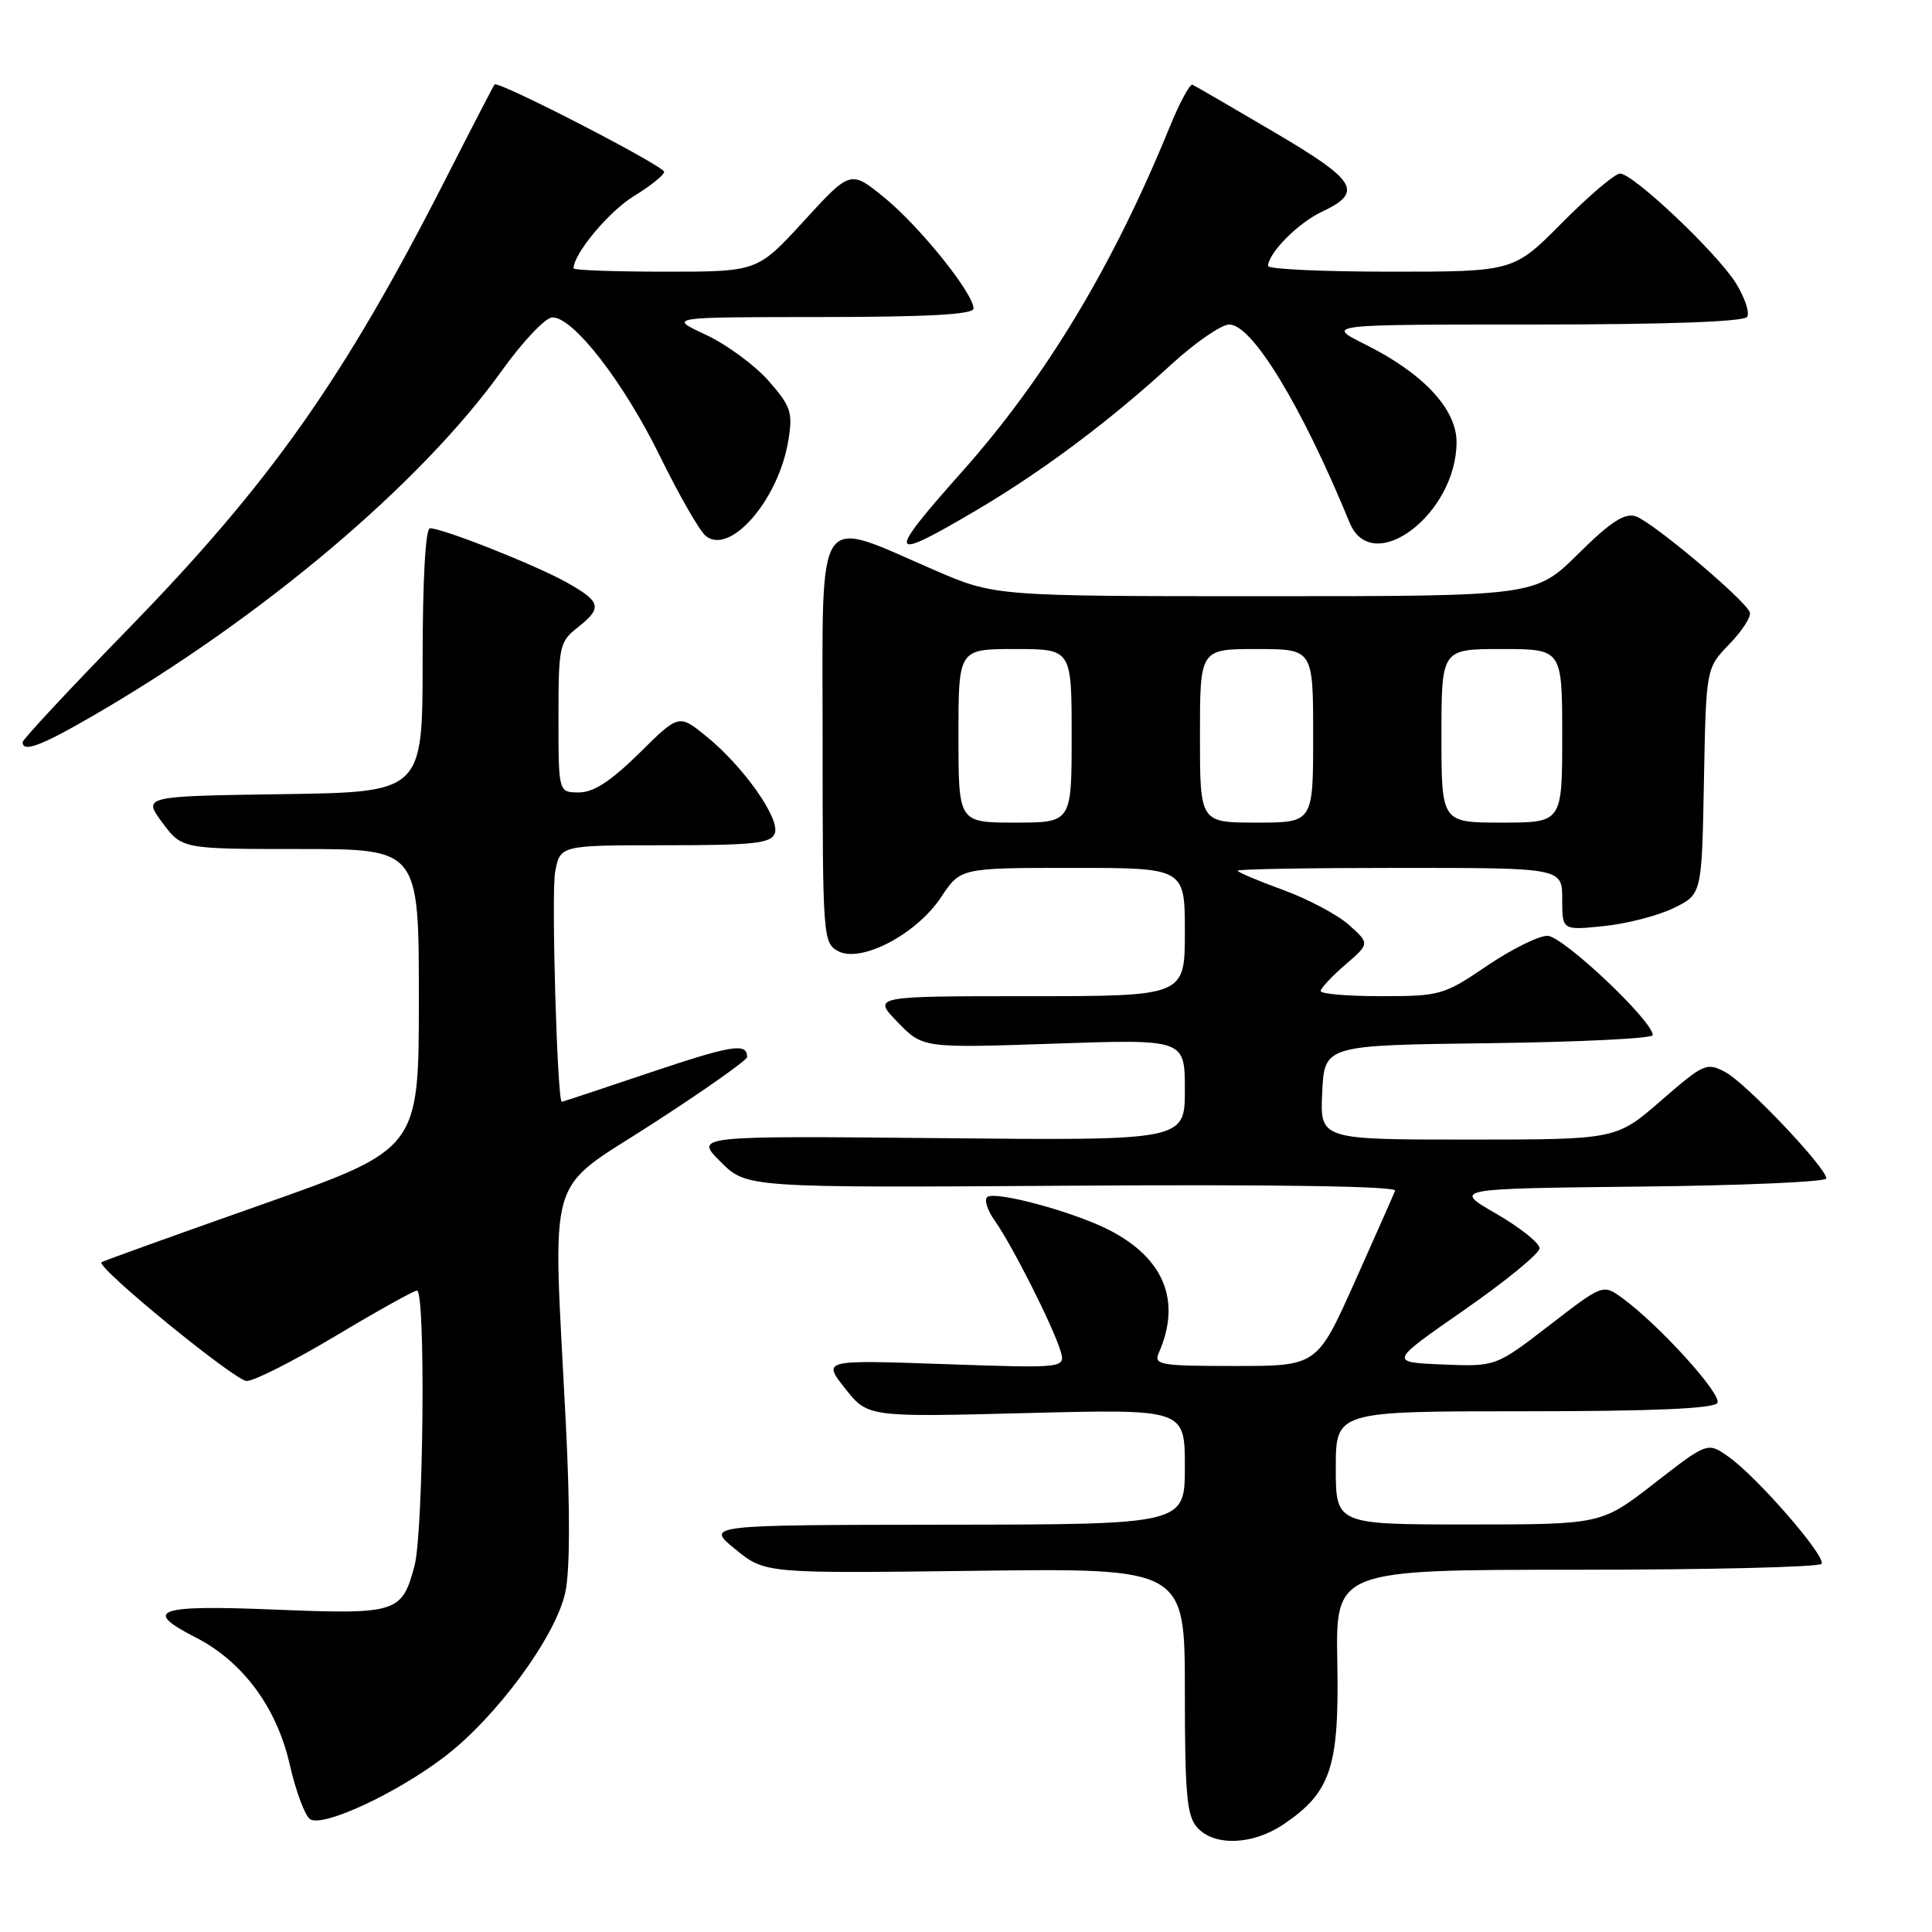 <?xml version="1.0" encoding="UTF-8" standalone="no"?>
<!DOCTYPE svg PUBLIC "-//W3C//DTD SVG 1.1//EN" "http://www.w3.org/Graphics/SVG/1.1/DTD/svg11.dtd" >
<svg xmlns="http://www.w3.org/2000/svg" xmlns:xlink="http://www.w3.org/1999/xlink" version="1.1" viewBox="0 0 256 256">
 <g >
 <path fill="currentColor"
d=" M 170.05 241.75 C 176.35 237.50 177.46 234.17 177.20 220.29 C 176.98 208.00 176.98 208.00 208.93 208.00 C 226.50 208.00 241.10 207.65 241.37 207.21 C 241.97 206.23 232.88 195.76 229.07 193.05 C 226.27 191.06 226.27 191.06 219.23 196.53 C 212.19 202.00 212.19 202.00 194.59 202.00 C 177.00 202.00 177.00 202.00 177.00 194.50 C 177.00 187.00 177.00 187.00 201.94 187.00 C 218.97 187.00 227.10 186.65 227.56 185.90 C 228.24 184.81 219.81 175.52 214.95 171.99 C 212.39 170.14 212.39 170.14 205.29 175.62 C 198.19 181.09 198.19 181.09 191.12 180.80 C 184.06 180.50 184.06 180.50 194.03 173.57 C 199.51 169.76 204.00 166.08 204.00 165.40 C 204.00 164.71 201.41 162.65 198.25 160.82 C 192.50 157.50 192.50 157.50 217.25 157.23 C 230.86 157.09 242.00 156.60 242.00 156.15 C 242.00 154.74 231.38 143.54 228.65 142.08 C 226.14 140.74 225.78 140.90 220.09 145.84 C 214.16 151.00 214.16 151.00 194.53 151.00 C 174.90 151.00 174.90 151.00 175.20 144.75 C 175.50 138.50 175.50 138.50 197.25 138.23 C 209.21 138.08 219.00 137.60 219.00 137.16 C 219.00 135.26 207.06 124.00 205.04 124.00 C 203.86 124.00 200.24 125.80 197.00 128.00 C 191.33 131.85 190.80 132.00 183.05 132.00 C 178.62 132.00 175.00 131.70 175.00 131.32 C 175.00 130.95 176.46 129.38 178.25 127.84 C 181.50 125.03 181.50 125.03 178.76 122.57 C 177.26 121.22 173.32 119.13 170.01 117.92 C 166.71 116.72 164.00 115.57 164.00 115.37 C 164.00 115.16 173.68 115.00 185.50 115.00 C 207.00 115.00 207.00 115.00 207.00 119.14 C 207.00 123.28 207.00 123.28 212.53 122.71 C 215.57 122.40 219.73 121.32 221.78 120.32 C 225.50 118.50 225.50 118.50 225.78 103.52 C 226.06 88.54 226.06 88.54 229.14 85.36 C 230.84 83.61 232.06 81.71 231.86 81.14 C 231.29 79.52 218.91 69.11 216.73 68.41 C 215.25 67.94 213.38 69.17 209.11 73.40 C 203.44 79.00 203.44 79.00 167.62 79.00 C 131.80 79.00 131.80 79.00 123.77 75.52 C 107.84 68.62 109.00 66.86 109.00 97.85 C 109.00 124.14 109.06 124.96 111.05 126.03 C 114.09 127.65 121.44 123.80 124.70 118.88 C 127.27 115.00 127.27 115.00 142.13 115.00 C 157.00 115.00 157.00 115.00 157.00 123.50 C 157.00 132.00 157.00 132.00 136.30 132.00 C 115.61 132.00 115.61 132.00 118.94 135.44 C 122.28 138.88 122.28 138.88 139.64 138.29 C 157.00 137.69 157.00 137.69 157.00 144.41 C 157.00 151.13 157.00 151.13 124.52 150.81 C 92.03 150.50 92.03 150.50 95.48 153.94 C 98.92 157.39 98.92 157.39 142.07 157.11 C 168.89 156.93 185.09 157.18 184.86 157.77 C 184.66 158.29 182.25 163.73 179.51 169.86 C 174.52 181.00 174.52 181.00 163.65 181.00 C 153.68 181.00 152.85 180.86 153.55 179.25 C 156.57 172.39 154.25 166.70 146.94 162.97 C 142.29 160.59 132.10 157.82 130.85 158.59 C 130.36 158.89 130.81 160.35 131.86 161.82 C 134.14 165.06 139.45 175.57 140.49 178.90 C 141.23 181.31 141.23 181.31 125.11 180.75 C 108.98 180.19 108.98 180.19 111.99 183.99 C 115.00 187.78 115.00 187.78 136.00 187.24 C 157.00 186.70 157.00 186.70 157.00 194.35 C 157.00 202.00 157.00 202.00 125.25 202.03 C 93.50 202.07 93.50 202.07 97.43 205.28 C 101.37 208.49 101.37 208.49 129.18 208.14 C 157.00 207.79 157.00 207.79 157.00 224.07 C 157.00 237.81 157.26 240.63 158.65 242.17 C 160.92 244.67 165.99 244.48 170.05 241.75 Z  M 58.77 232.88 C 65.70 227.65 73.64 216.88 74.91 210.98 C 75.53 208.10 75.55 199.94 74.97 188.48 C 73.24 154.39 72.14 158.17 86.50 148.88 C 93.38 144.43 99.00 140.47 99.00 140.06 C 99.00 138.15 97.03 138.46 86.22 142.09 C 79.83 144.24 74.53 146.00 74.44 146.00 C 73.84 146.00 73.03 118.34 73.56 115.54 C 74.22 112.00 74.22 112.00 88.14 112.00 C 99.85 112.00 102.16 111.75 102.66 110.44 C 103.41 108.50 98.52 101.56 93.58 97.56 C 89.95 94.61 89.95 94.61 84.70 99.81 C 80.95 103.50 78.65 105.00 76.72 105.00 C 74.00 105.00 74.00 105.00 74.00 95.07 C 74.00 85.67 74.13 85.04 76.50 83.18 C 79.86 80.54 79.67 79.75 75.10 77.18 C 71.05 74.90 58.68 70.00 56.98 70.00 C 56.38 70.00 56.00 76.76 56.00 87.48 C 56.00 104.96 56.00 104.96 37.46 105.23 C 18.92 105.50 18.92 105.50 21.51 109.00 C 24.11 112.50 24.11 112.50 39.80 112.50 C 55.50 112.50 55.50 112.50 55.50 132.39 C 55.50 152.28 55.50 152.28 34.57 159.65 C 23.06 163.71 13.55 167.13 13.44 167.26 C 12.81 167.99 31.18 183.00 32.69 182.99 C 33.69 182.99 39.00 180.29 44.50 177.00 C 50.00 173.71 54.84 171.01 55.25 171.01 C 56.42 171.00 56.12 203.01 54.92 207.50 C 53.24 213.74 52.61 213.93 36.40 213.28 C 20.78 212.64 18.81 213.33 25.89 216.95 C 32.14 220.13 36.66 226.22 38.38 233.77 C 39.20 237.36 40.43 240.65 41.10 241.06 C 42.83 242.13 52.38 237.71 58.77 232.88 Z  M 12.33 94.84 C 34.73 81.86 55.78 64.09 66.50 49.11 C 69.25 45.27 72.25 42.10 73.17 42.06 C 75.92 41.96 82.62 50.60 87.46 60.47 C 89.96 65.58 92.68 70.32 93.50 71.00 C 96.72 73.67 103.18 66.22 104.46 58.36 C 105.07 54.64 104.81 53.85 101.83 50.45 C 100.00 48.38 96.26 45.63 93.51 44.35 C 88.50 42.02 88.50 42.02 108.75 42.01 C 122.98 42.00 129.00 41.67 129.00 40.88 C 129.00 38.89 121.93 30.08 117.26 26.25 C 112.71 22.52 112.71 22.52 106.54 29.26 C 100.37 36.00 100.37 36.00 88.19 36.00 C 81.48 36.00 76.00 35.80 76.00 35.56 C 76.00 33.63 80.66 28.04 83.96 26.01 C 86.18 24.65 88.00 23.19 88.00 22.77 C 88.00 21.99 65.99 10.64 65.53 11.19 C 65.39 11.36 62.52 16.90 59.16 23.50 C 45.58 50.19 35.81 64.04 16.75 83.58 C 9.19 91.34 3.00 97.98 3.00 98.34 C 3.00 99.75 5.43 98.84 12.33 94.84 Z  M 129.53 67.52 C 138.26 62.35 147.04 55.78 155.24 48.26 C 158.40 45.37 161.84 43.00 162.89 43.00 C 165.93 43.00 172.51 53.84 178.83 69.25 C 181.82 76.55 193.00 68.13 193.00 58.58 C 193.00 54.20 188.58 49.46 180.92 45.65 C 175.61 43.00 175.61 43.00 203.24 43.00 C 220.92 43.00 231.11 42.63 231.51 41.98 C 231.86 41.42 231.19 39.43 230.04 37.56 C 227.55 33.54 216.42 23.00 214.66 23.00 C 213.99 23.00 210.54 25.93 207.00 29.50 C 200.56 36.00 200.56 36.00 184.28 36.00 C 175.33 36.00 168.01 35.66 168.02 35.25 C 168.07 33.52 172.00 29.55 175.12 28.08 C 180.70 25.44 179.84 23.99 168.82 17.50 C 163.22 14.20 158.36 11.38 158.01 11.23 C 157.67 11.08 156.33 13.56 155.03 16.73 C 147.52 35.16 138.60 49.99 127.53 62.44 C 117.28 73.96 117.53 74.61 129.53 67.52 Z  M 127.00 97.50 C 127.00 86.00 127.00 86.00 134.50 86.00 C 142.00 86.00 142.00 86.00 142.00 97.50 C 142.00 109.00 142.00 109.00 134.50 109.00 C 127.00 109.00 127.00 109.00 127.00 97.50 Z  M 159.00 97.50 C 159.00 86.00 159.00 86.00 166.50 86.00 C 174.00 86.00 174.00 86.00 174.00 97.50 C 174.00 109.00 174.00 109.00 166.50 109.00 C 159.00 109.00 159.00 109.00 159.00 97.50 Z  M 191.00 97.50 C 191.00 86.00 191.00 86.00 199.00 86.00 C 207.00 86.00 207.00 86.00 207.00 97.50 C 207.00 109.00 207.00 109.00 199.00 109.00 C 191.00 109.00 191.00 109.00 191.00 97.50 Z "/>
</g>
</svg>